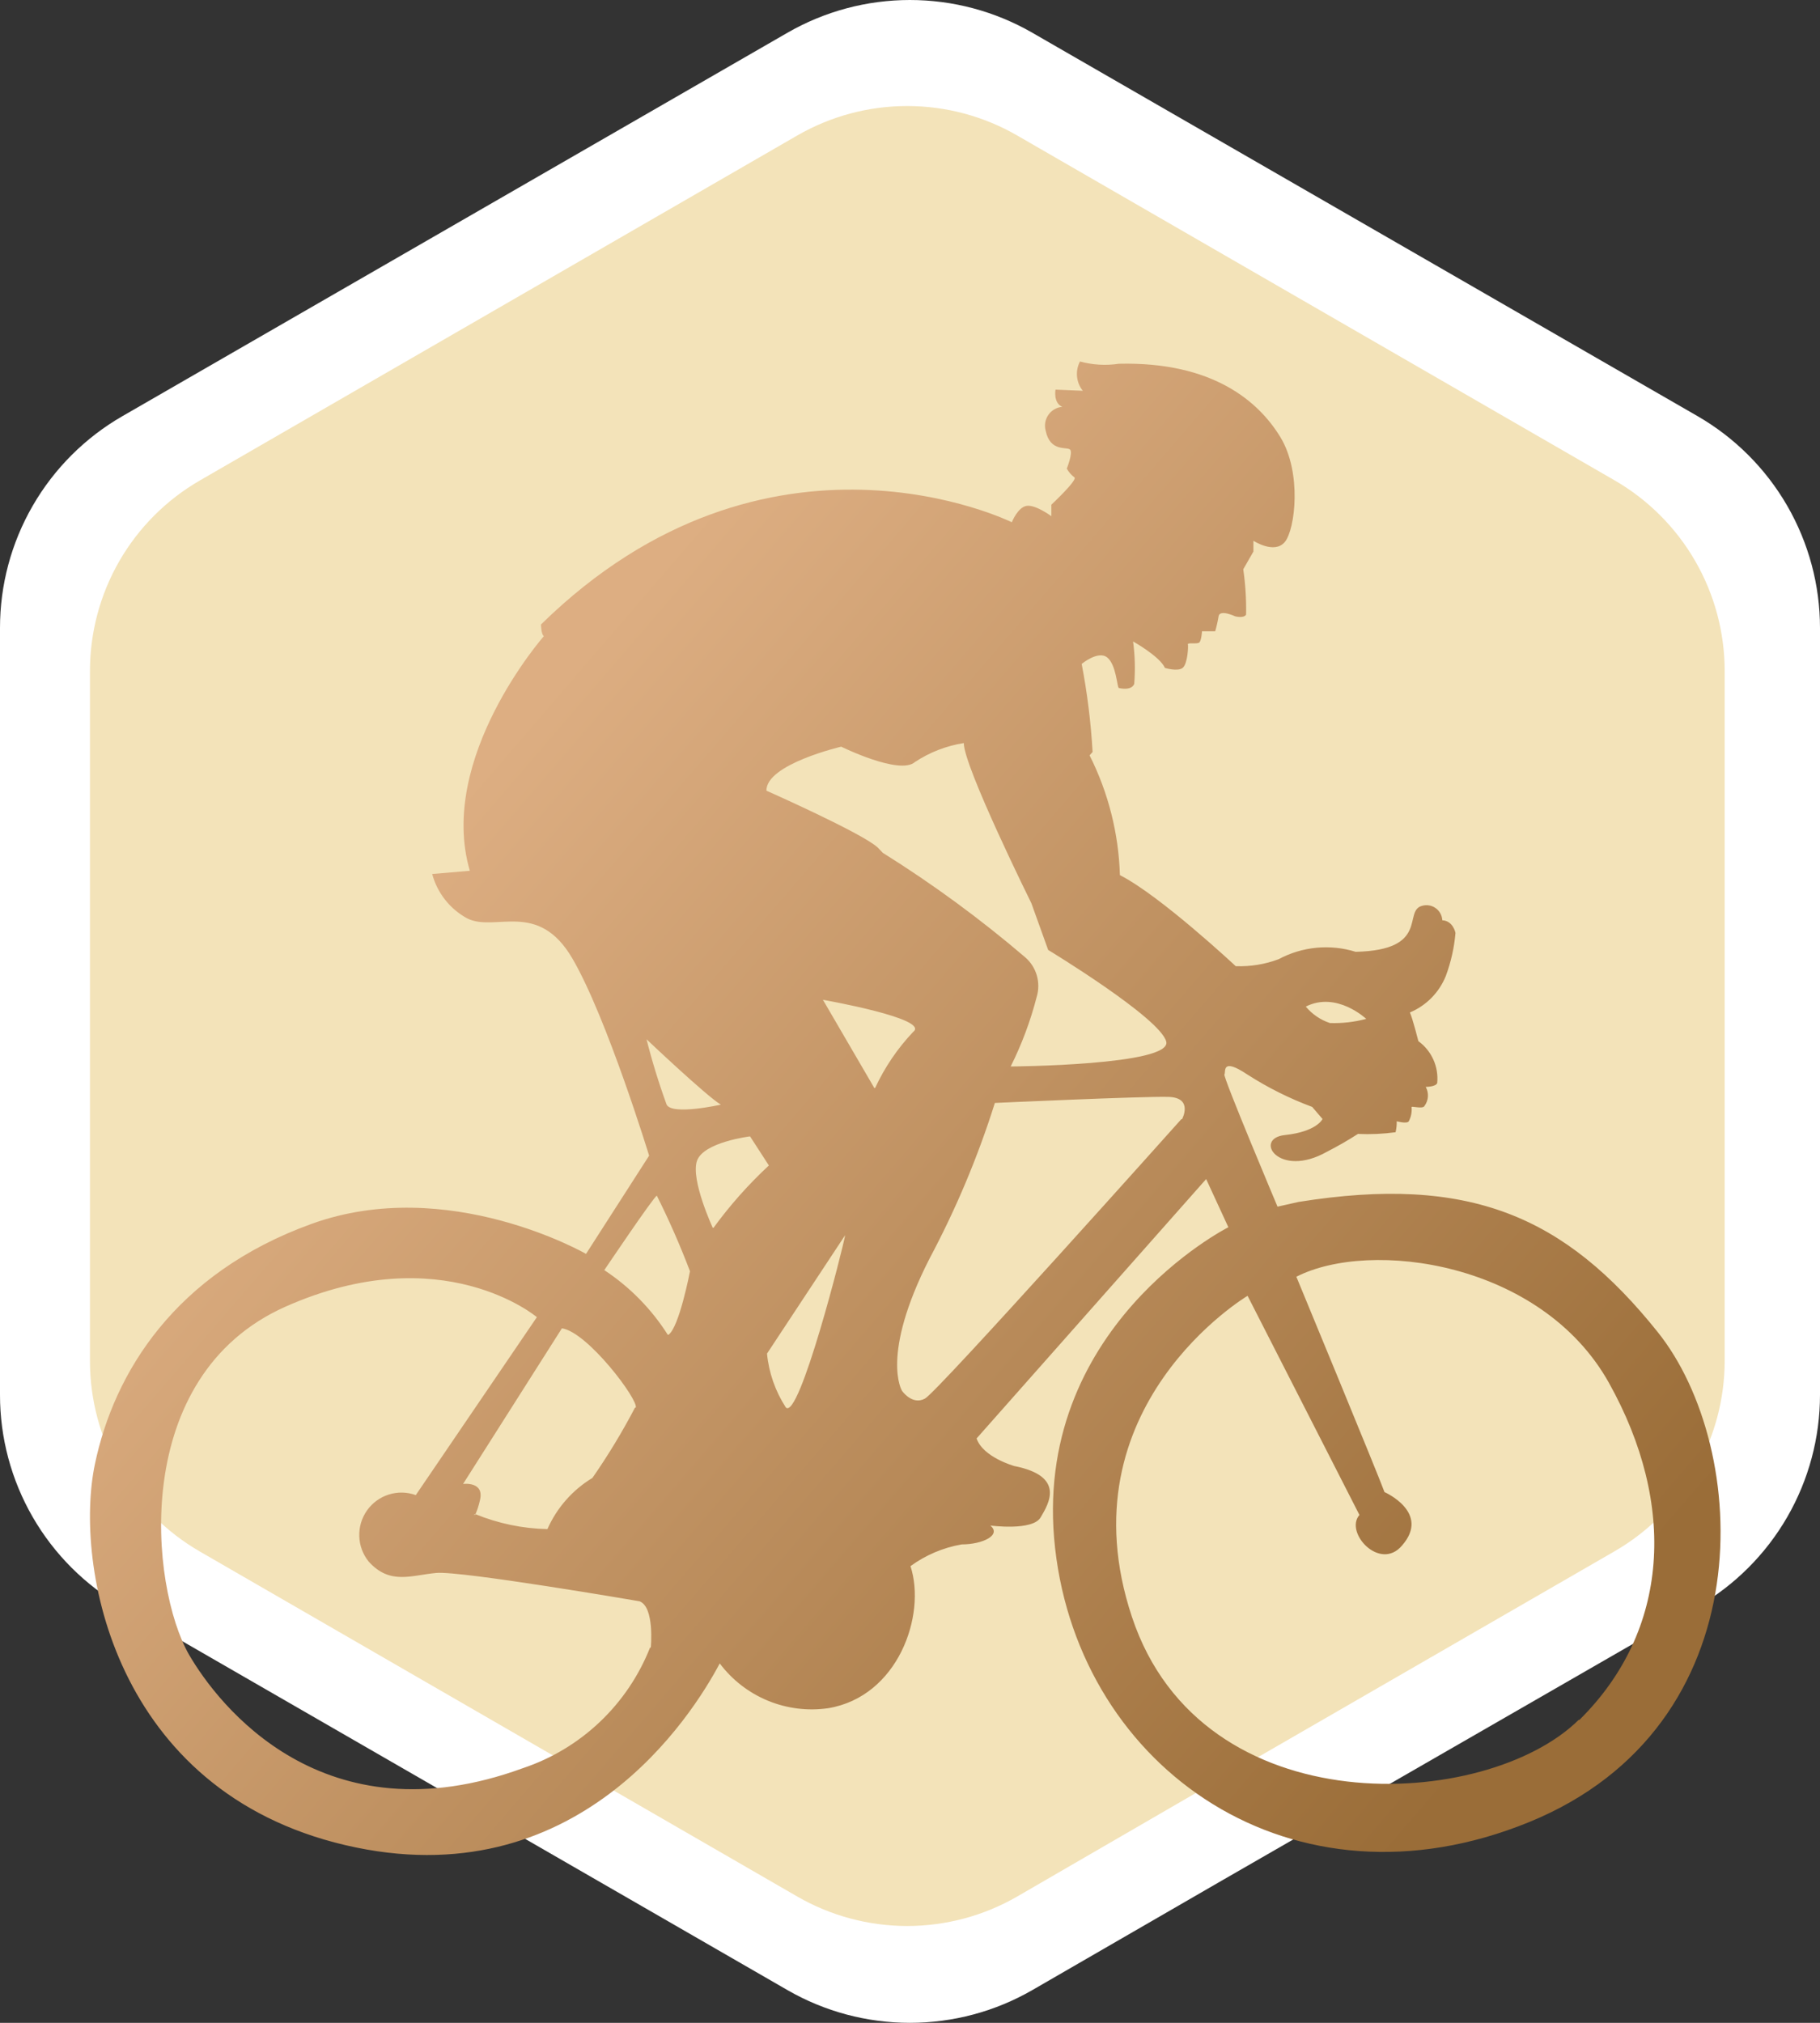 <svg width="126" height="140" viewBox="0 0 126 140" fill="none" xmlns="http://www.w3.org/2000/svg">
<rect x="0" y="0" width="126" height="140" fill="#333333" stroke="none"/>
<path d="M117.52 28.799L71.472 2.268C68.894 0.782 65.969 0 62.992 0C60.016 0 57.091 0.782 54.513 2.268L8.48 28.799C5.9 30.284 3.759 32.421 2.27 34.995C0.781 37.569 -0.002 40.49 2.67722e-06 43.462V96.538C-0.002 99.51 0.781 102.431 2.27 105.005C3.759 107.579 5.9 109.716 8.48 111.201L54.513 137.732C57.091 139.218 60.016 140 62.992 140C65.969 140 68.894 139.218 71.472 137.732L84.555 130.173L117.52 111.201C120.097 109.714 122.238 107.576 123.726 105.003C125.214 102.429 125.999 99.51 126 96.538V43.462C125.999 40.49 125.214 37.571 123.726 34.997C122.238 32.424 120.097 30.286 117.52 28.799Z" fill="white"/>
<path d="M111.785 33.248L70.424 9.379C68.109 8.042 65.482 7.338 62.808 7.338C60.134 7.338 57.507 8.042 55.192 9.379L13.845 33.248C11.528 34.584 9.604 36.507 8.267 38.823C6.93 41.139 6.227 43.767 6.229 46.441V94.194C6.227 96.868 6.93 99.496 8.267 101.812C9.604 104.128 11.528 106.05 13.845 107.386L55.192 131.256C57.507 132.593 60.134 133.297 62.808 133.297C65.482 133.297 68.109 132.593 70.424 131.256L82.162 124.456L111.785 107.359C114.1 106.021 116.022 104.098 117.359 101.782C118.696 99.467 119.4 96.84 119.401 94.166V46.441C119.4 43.767 118.696 41.141 117.359 38.825C116.022 36.51 114.1 34.586 111.785 33.248Z" fill="#F3E3B9"/>
<path d="M114.766 92.193C108.339 84.166 101.729 81.29 89.904 83.185L88.444 83.512C88.444 83.512 84.65 74.517 84.767 74.36C84.885 74.203 84.52 73.144 86.345 74.36C87.759 75.27 89.267 76.024 90.843 76.609L91.56 77.446C91.56 77.446 91.169 78.322 88.953 78.557C86.736 78.792 88.522 81.603 91.873 79.708C92.606 79.334 93.319 78.924 94.011 78.479C94.882 78.518 95.754 78.479 96.618 78.361C96.676 78.112 96.702 77.858 96.697 77.603C96.697 77.603 97.401 77.799 97.531 77.603C97.685 77.309 97.753 76.978 97.727 76.648C97.648 76.491 98.509 76.805 98.626 76.531C98.762 76.343 98.842 76.12 98.856 75.888C98.87 75.657 98.817 75.426 98.704 75.223C98.704 75.223 99.421 75.223 99.5 74.949C99.552 74.395 99.46 73.837 99.231 73.33C99.002 72.823 98.646 72.385 98.196 72.059C98.196 72.059 97.805 70.517 97.609 70.072C98.171 69.836 98.681 69.49 99.109 69.055C99.536 68.62 99.873 68.103 100.099 67.536C100.453 66.581 100.677 65.583 100.764 64.568C100.764 64.568 100.608 63.731 99.852 63.692C99.843 63.524 99.797 63.361 99.716 63.214C99.635 63.068 99.521 62.941 99.384 62.846C99.247 62.75 99.09 62.686 98.924 62.661C98.759 62.635 98.59 62.648 98.43 62.698C97.127 63.064 98.991 65.758 93.854 65.875C92.976 65.602 92.053 65.507 91.137 65.594C90.222 65.682 89.333 65.951 88.522 66.385C87.573 66.742 86.563 66.906 85.55 66.869C85.55 66.869 80.335 61.992 77.532 60.567C77.445 57.684 76.729 54.854 75.433 52.278L75.641 52.043C75.524 49.998 75.272 47.962 74.885 45.95C74.885 45.95 76.032 44.996 76.658 45.506C77.284 46.016 77.336 47.572 77.454 47.611C77.571 47.65 78.327 47.807 78.523 47.336C78.602 46.356 78.576 45.37 78.444 44.395C78.444 44.395 80.296 45.428 80.648 46.225C80.648 46.225 81.521 46.5 81.873 46.225C82.225 45.95 82.277 44.722 82.238 44.591C82.199 44.46 82.864 44.591 83.02 44.473C83.177 44.355 83.216 43.689 83.216 43.689H84.129C84.227 43.349 84.306 43.005 84.363 42.656C84.442 42.146 85.511 42.656 85.511 42.656C85.511 42.656 86.11 42.813 86.267 42.538C86.288 41.489 86.223 40.439 86.071 39.4L86.775 38.172V37.426C86.775 37.426 88.236 38.381 88.953 37.505C89.67 36.629 90.139 32.707 88.639 30.249C87.14 27.791 83.972 25.019 77.454 25.176C76.557 25.311 75.643 25.258 74.768 25.019C74.6 25.339 74.529 25.701 74.564 26.062C74.599 26.422 74.737 26.764 74.963 27.046L73.073 26.967C73.073 26.967 72.904 27.882 73.542 28.157C73.35 28.173 73.164 28.231 72.998 28.328C72.831 28.424 72.687 28.556 72.578 28.715C72.468 28.874 72.395 29.055 72.363 29.246C72.332 29.436 72.342 29.631 72.395 29.817C72.708 31.321 73.894 30.889 74.09 31.125C74.286 31.36 73.855 32.432 73.855 32.432C73.984 32.668 74.162 32.873 74.377 33.033C74.651 33.19 72.786 34.929 72.786 34.929V35.727C72.786 35.727 71.717 34.929 71.091 35.008C70.466 35.086 70.049 36.145 70.049 36.145C70.049 36.145 53.191 27.791 37.455 43.218C37.455 43.218 37.455 43.885 37.651 44.029C37.651 44.029 30.246 52.461 32.527 60.267L29.92 60.489C30.095 61.139 30.401 61.747 30.817 62.275C31.234 62.803 31.754 63.241 32.345 63.561C34.287 64.542 37.247 62.254 39.632 66.346C42.018 70.438 44.939 79.982 44.939 79.982L40.571 86.781C40.571 86.781 31.028 81.29 21.576 84.702C12.124 88.114 7.9 94.991 6.57 101.332C5.11 108.313 7.874 123.95 23.91 127.702C39.945 131.454 47.937 118.694 49.828 115.125C50.688 116.268 51.839 117.159 53.16 117.704C54.481 118.249 55.923 118.428 57.337 118.224C62.161 117.426 64.143 111.804 63.034 108.392C64.086 107.624 65.299 107.11 66.581 106.888C68.015 106.888 69.358 106.248 68.562 105.581C68.562 105.581 71.483 105.973 72.043 105.019C72.604 104.064 73.777 102.169 70.218 101.463C70.218 101.463 68.054 100.861 67.61 99.554L83.503 81.603L85.041 84.937C85.041 84.937 71.313 91.866 73.047 107.163C74.781 122.46 89.526 132.775 105.862 126.107C122.198 119.439 121.194 100.221 114.766 92.193ZM94.585 70.517C93.764 70.736 92.917 70.833 92.068 70.804C91.418 70.587 90.841 70.193 90.4 69.667C92.538 68.582 94.585 70.517 94.585 70.517ZM58.237 51.677C58.237 51.677 62.291 53.677 63.347 52.736C64.367 52.063 65.518 51.617 66.724 51.428C66.724 53.063 71.404 62.515 71.404 62.515L72.565 65.745C72.565 65.745 80.309 70.438 80.739 72.085C81.169 73.733 69.97 73.811 69.97 73.811C70.738 72.276 71.341 70.663 71.769 69C71.917 68.514 71.92 67.996 71.779 67.509C71.638 67.021 71.358 66.585 70.974 66.254C67.872 63.603 64.577 61.186 61.118 59.025L60.753 58.645C59.645 57.639 53.061 54.723 53.061 54.723C53.022 52.893 58.237 51.677 58.237 51.677ZM44.691 71.863C44.691 71.863 48.954 75.903 49.906 76.452C49.906 76.452 46.542 77.21 46.151 76.452C45.603 74.948 45.134 73.416 44.743 71.863H44.691ZM43.961 97.423C43.081 99.104 42.097 100.728 41.014 102.286C39.638 103.118 38.55 104.355 37.898 105.829C36.19 105.793 34.502 105.443 32.918 104.797C32.84 104.927 32.84 104.797 32.84 104.797H32.918C33.048 104.498 33.148 104.187 33.218 103.868C33.583 102.496 32.058 102.705 32.058 102.705L38.902 91.932C40.688 92.193 44.221 96.9 44.013 97.423H43.961ZM45.004 114.027C44.234 115.975 43.048 117.731 41.53 119.172C40.013 120.613 38.199 121.704 36.217 122.368C22.358 127.441 15.096 117.975 13.089 114.524C10.39 109.817 8.93 95.24 19.777 90.428C30.624 85.617 37.168 91.16 37.168 91.16L28.785 103.476C28.185 103.258 27.53 103.243 26.92 103.435C26.311 103.626 25.78 104.012 25.41 104.534C25.041 105.056 24.852 105.686 24.873 106.326C24.893 106.966 25.123 107.581 25.526 108.078C26.999 109.712 28.473 109.019 30.206 108.863C31.941 108.706 44.274 110.824 44.274 110.824C45.33 111.216 45.056 114.027 45.056 114.027H45.004ZM46.229 92.376C45.096 90.592 43.599 89.068 41.836 87.905C41.836 87.905 45.278 82.793 45.473 82.754C46.326 84.457 47.091 86.203 47.768 87.983C47.768 87.983 47.025 91.866 46.281 92.376H46.229ZM49.345 84.976C49.345 84.976 47.807 81.656 48.25 80.348C48.693 79.041 51.927 78.649 51.927 78.649L53.23 80.662C51.817 81.973 50.533 83.418 49.397 84.976H49.345ZM54.404 97.41C53.678 96.29 53.23 95.013 53.1 93.684L58.51 85.486C58.369 86.353 55.325 98.334 54.404 97.41ZM60.531 75.302L56.972 69.196C56.972 69.196 64.442 70.504 63.217 71.419C62.135 72.561 61.246 73.873 60.583 75.302H60.531ZM81.782 77.459C81.782 77.459 64.925 96.312 64.038 96.795C63.152 97.279 62.448 96.259 62.448 96.259C62.448 96.259 60.922 93.841 64.351 87.108C66.187 83.664 67.702 80.058 68.875 76.335C68.875 76.335 79.148 75.864 80.895 75.916C82.642 75.968 81.834 77.459 81.834 77.459H81.782ZM109.291 119.034C102.915 125.323 83.216 126.486 78.366 111.909C73.516 97.331 86.371 89.683 86.371 89.683L94.115 104.849C93.059 106.065 95.536 108.771 97.062 106.967C99.069 104.679 95.849 103.267 95.849 103.267C95.432 102.103 89.748 88.363 89.748 88.363C94.858 85.748 106.696 87.304 111.39 95.71C116.083 104.117 115.601 112.85 109.343 119.034H109.291Z" fill="url(#paint0_linear_1379_38543)"/>
<defs>
<linearGradient id="paint0_linear_1379_38543" x1="30.71" y1="56.301" x2="104.155" y2="119.545" gradientUnits="userSpaceOnUse">
<stop stop-color="#DDAE82"/>
<stop offset="1" stop-color="#9A6D38"/>
</linearGradient>
</defs>
</svg>
